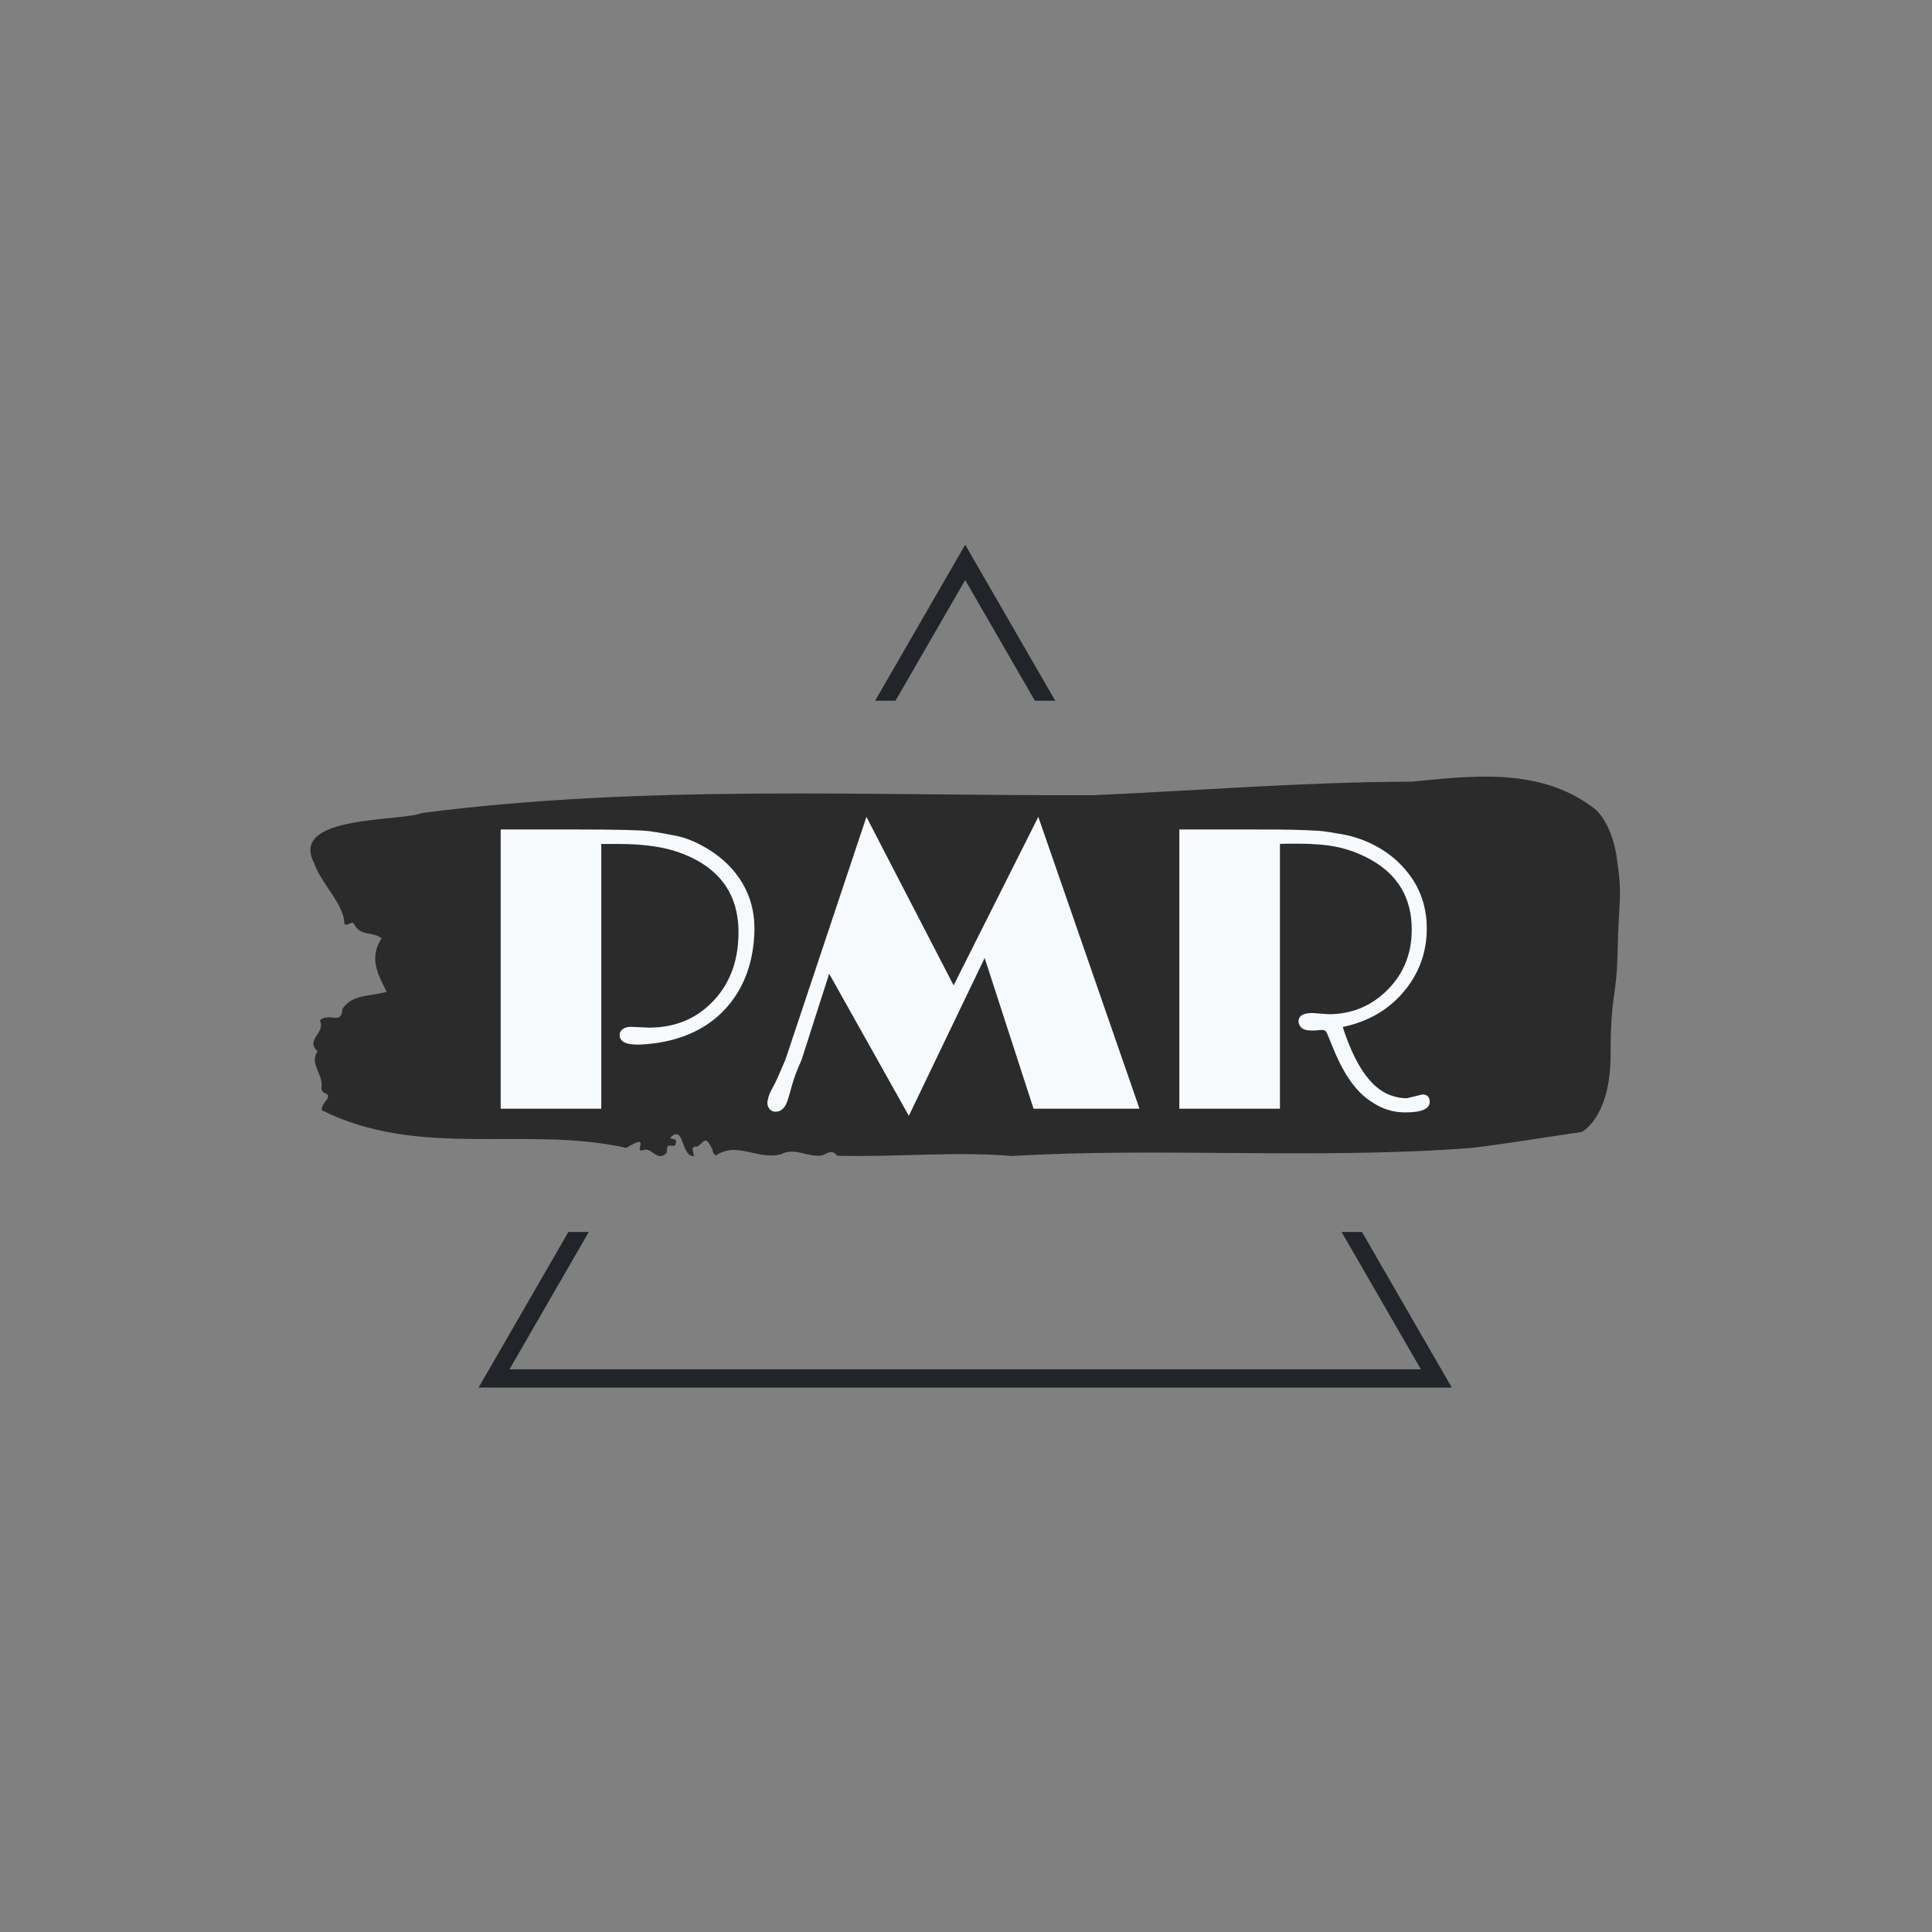 <svg xmlns="http://www.w3.org/2000/svg" version="1.1" xmlnsXlink="http://www.w3.org/1999/xlink"
    xmlnsSvgjs="http://svgjs.dev/svgjs" width="1000" height="1000" viewBox="0 0 1000 1000">
    <rect x="0" y="0" width="1000" height="1000" fill="#808080" stroke="none"/>
    <rect width="1000" height="1000" fill="#F7FAFC" fill-opacity="0"></rect>
    <g transform="matrix(0.7,0,0,0.7,149.576,282.127)"><svg viewBox="0 0 396 247"
            data-background-color="#F7FAFC" preserveAspectRatio="xMidYMid meet" height="623" width="1000"
            xmlns="http://www.w3.org/2000/svg" xmlnsXlink="http://www.w3.org/1999/xlink">
            <defs></defs>
            <g id="tight-bounds" transform="matrix(1,0,0,1,0.24,-0.1)"><svg
                    viewBox="0 0 395.52 247.2" height="247.2" width="395.52">
                    <g><svg></svg></g>
                    <g><svg viewBox="0 0 395.52 247.2" height="247.2" width="395.52">
                            <g>
                                <path
                                    d="M55.039 247.2l26.403-45.732 5.975 0-23.253 40.274h267.192l-23.253-40.274 5.975 0 26.403 45.732zM197.76 0l26.403 45.732-5.974 0-20.429-35.384-20.429 35.384-5.974 0z"
                                    fill="#212529" data-fill-palette-color="tertiary"></path>
                            </g>
                            <g transform="matrix(1,0,0,1,5.8,67.98)"><svg
                                    viewBox="0 0 383.92 111.24" height="111.24"
                                    width="383.92">
                                    <g><svg viewBox="0 0 383.92 111.24"
                                            height="111.24" width="383.92">
                                            <g><svg viewBox="0 0 383.92 111.24"
                                                    height="111.24" width="383.92">
                                                    <g><svg viewBox="0 0 383.92 111.24"
                                                            height="111.24" width="383.92">
                                                            <g><svg viewBox="0 0 383.92 111.24"
                                                                    height="111.24"
                                                                    width="383.92">
                                                                    <path
                                                                        d="M383.021 23.859C381.216 12.312 376.072 9.102 376.072 9.102 360.28-2.791 340.57-0.228 322.864 1.481 291.604 1.551 260.469 4.091 229.281 5.453 163.817 5.661 97.794 2.243 32.656 10.673 26.537 13.259-6.348 11.181 1.088 25.337 3.038 31.226 10.149 37.761 9.932 43.165 10.907 44.112 12.261 41.941 12.838 43.303 14.86 46.975 18.163 45.243 20.87 47.414 17.098 53.21 19.805 58.037 22.386 63.094 17.838 64.411 12.008 63.787 9.391 68.152 9.12 71.316 7.658 70.715 6.052 70.577 4.879 70.484 2.514 70.831 2.911 71.824 4.265 75.218-1.547 77.181 2.099 80.507-0.41 84.109 3.832 87.227 3.254 91.13 3.182 91.915 3.579 92.585 4.211 92.769 7.008 93.762 2.929 95.702 3.362 97.804 32.06 112.168 63.195 102.238 92.596 108.842 100.231 104.224 94.491 110.482 97.542 109.512 99.924 108.38 101.657 113.068 104.346 110.413 104.761 109.651 104.13 107.849 105.61 108.196 106.386 108.38 107.072 108.334 107.18 107.272 107.342 105.679 105.916 106.672 105.537 105.84 109.634 101.637 108.624 111.637 112.468 111.221 112.288 109.997 111.169 108.242 113.461 108.473 115.735 106.718 115.807 105.263 117.829 109.212 117.901 110.066 118.262 110.667 118.839 111.082 125.157 106.787 131.438 112.607 138.061 110.667 142.123 108.542 146.021 111.821 150.136 111.013 151.58 110.367 153.042 109.212 154.432 111.152 171.452 111.567 189.591 109.835 205.727 111.221 248.846 108.635 294.925 112.283 340.39 108.865 351.111 107.549 362.247 105.679 372.697 104.178 372.697 104.178 381.162 100.067 381.162 81.592S382.967 65.427 383.238 50.716C383.509 36.006 384.772 35.406 382.967 23.859Z"
                                                                        opacity="1" fill="#2b2b2b"
                                                                        data-fill-palette-color="tertiary"></path>
                                                                    <g
                                                                        transform="matrix(1,0,0,1,55.768,11.804)">
                                                                        <svg width="272.383"
                                                                            viewBox="4.32 -36.11 114.96 36.99"
                                                                            height="87.632"
                                                                            data-palette-color="#F7FAFC">
                                                                            <path
                                                                                d="M20.48-10.13L20.48-10.13 22.66-10.03Q27.39-10.03 30.47-13.16L30.47-13.16Q33.59-16.31 33.74-21.31L33.74-21.31Q34.01-29.03 26.32-31.74L26.32-31.74Q23.44-32.76 18.82-32.76L18.82-32.76 16.77-32.76 16.77 0 4.32 0 4.32-34.55 13.67-34.55Q21.24-34.55 22.8-34.33 24.37-34.11 26.06-33.76 27.76-33.42 29.72-32.28 31.69-31.13 33.06-29.54L33.06-29.54Q35.82-26.32 35.72-21.97L35.72-21.97Q35.57-16.43 32.47-12.74L32.47-12.74Q29.32-9.03 23.78-8.15L23.78-8.15Q22.17-7.93 21.24-7.93L21.24-7.93Q19.04-7.93 19.04-9.13L19.04-9.13Q19.04-9.57 19.43-9.85 19.82-10.13 20.48-10.13ZM38.23 0.37Q37.77 0.32 37.52-0.05 37.28-0.42 37.33-0.85L37.33-0.85Q37.45-1.61 37.79-2.25 38.13-2.88 38.29-3.2 38.45-3.52 38.62-3.91L38.62-3.91 39.55-6.05 49.58-36.11 60.37-15.26 70.85-36.11 83.37 0 70.26 0 64.21-18.65 54.83 0.88 44.97-16.7 41.55-6.03Q40.74-4.25 40.4-3 40.06-1.76 39.84-1.07L39.84-1.07Q39.35 0.46 38.23 0.37L38.23 0.37ZM104.76-11.84L104.76-11.84 106.76-11.69Q111.05-11.69 114.06-14.7L114.06-14.7Q117.06-17.7 117.06-22.17L117.06-22.17Q117.06-28.03 111.91-30.86L111.91-30.86Q109.08-32.42 105.85-32.67L105.85-32.67Q104.49-32.79 103.32-32.79L103.32-32.79 101.66-32.79Q101.14-32.79 100.75-32.76L100.75-32.76 100.75 0 88.3 0 88.3-34.55Q94.01-34.55 97.55-34.55 101.09-34.55 102.17-34.52 103.24-34.5 104.08-34.46 104.93-34.42 105.66-34.38L105.66-34.38Q106.73-34.28 108.7-33.91 110.66-33.54 112.59-32.52 114.52-31.49 115.91-29.98L115.91-29.98Q118.92-26.76 118.92-22.31L118.92-22.31Q118.92-17.92 116.13-14.55L116.13-14.55Q113.28-11.11 108.52-10.11L108.52-10.11Q110.79-3.08 114.3-1.71L114.3-1.71Q115.38-1.29 116.45-1.29L116.45-1.29 118.38-1.76Q119.28-1.76 119.28-0.83L119.28-0.83Q119.28 0.46 116.25 0.46L116.25 0.46Q114.06 0.46 112.23-0.76L112.23-0.76Q109.37-2.47 107.37-7.4L107.37-7.4 106.66-9.13Q106.49-9.55 106.35-9.64 106.22-9.74 105.89-9.74 105.56-9.74 105.32-9.69L105.32-9.69 104.73-9.67Q103.75-9.67 103.4-10.03 103.05-10.4 103.05-10.79L103.05-10.79Q103.05-11.84 104.76-11.84Z"
                                                                                opacity="1"
                                                                                transform="matrix(1,0,0,1,0,0)"
                                                                                fill="#F7FAFC" class="undefined-text-0"
                                                                                data-fill-palette-color="quaternary"
                                                                                id="text-0"></path>
                                                                        </svg></g>
                                                                </svg></g>
                                                        </svg></g>
                                                </svg></g>
                                            <g></g>
                                        </svg></g>
                                </svg></g>
                        </svg></g>
                </svg>
                <rect width="395.52" height="247.2" fill="none" stroke="none" visibility="hidden"></rect>
            </g>
        </svg></g>
</svg>